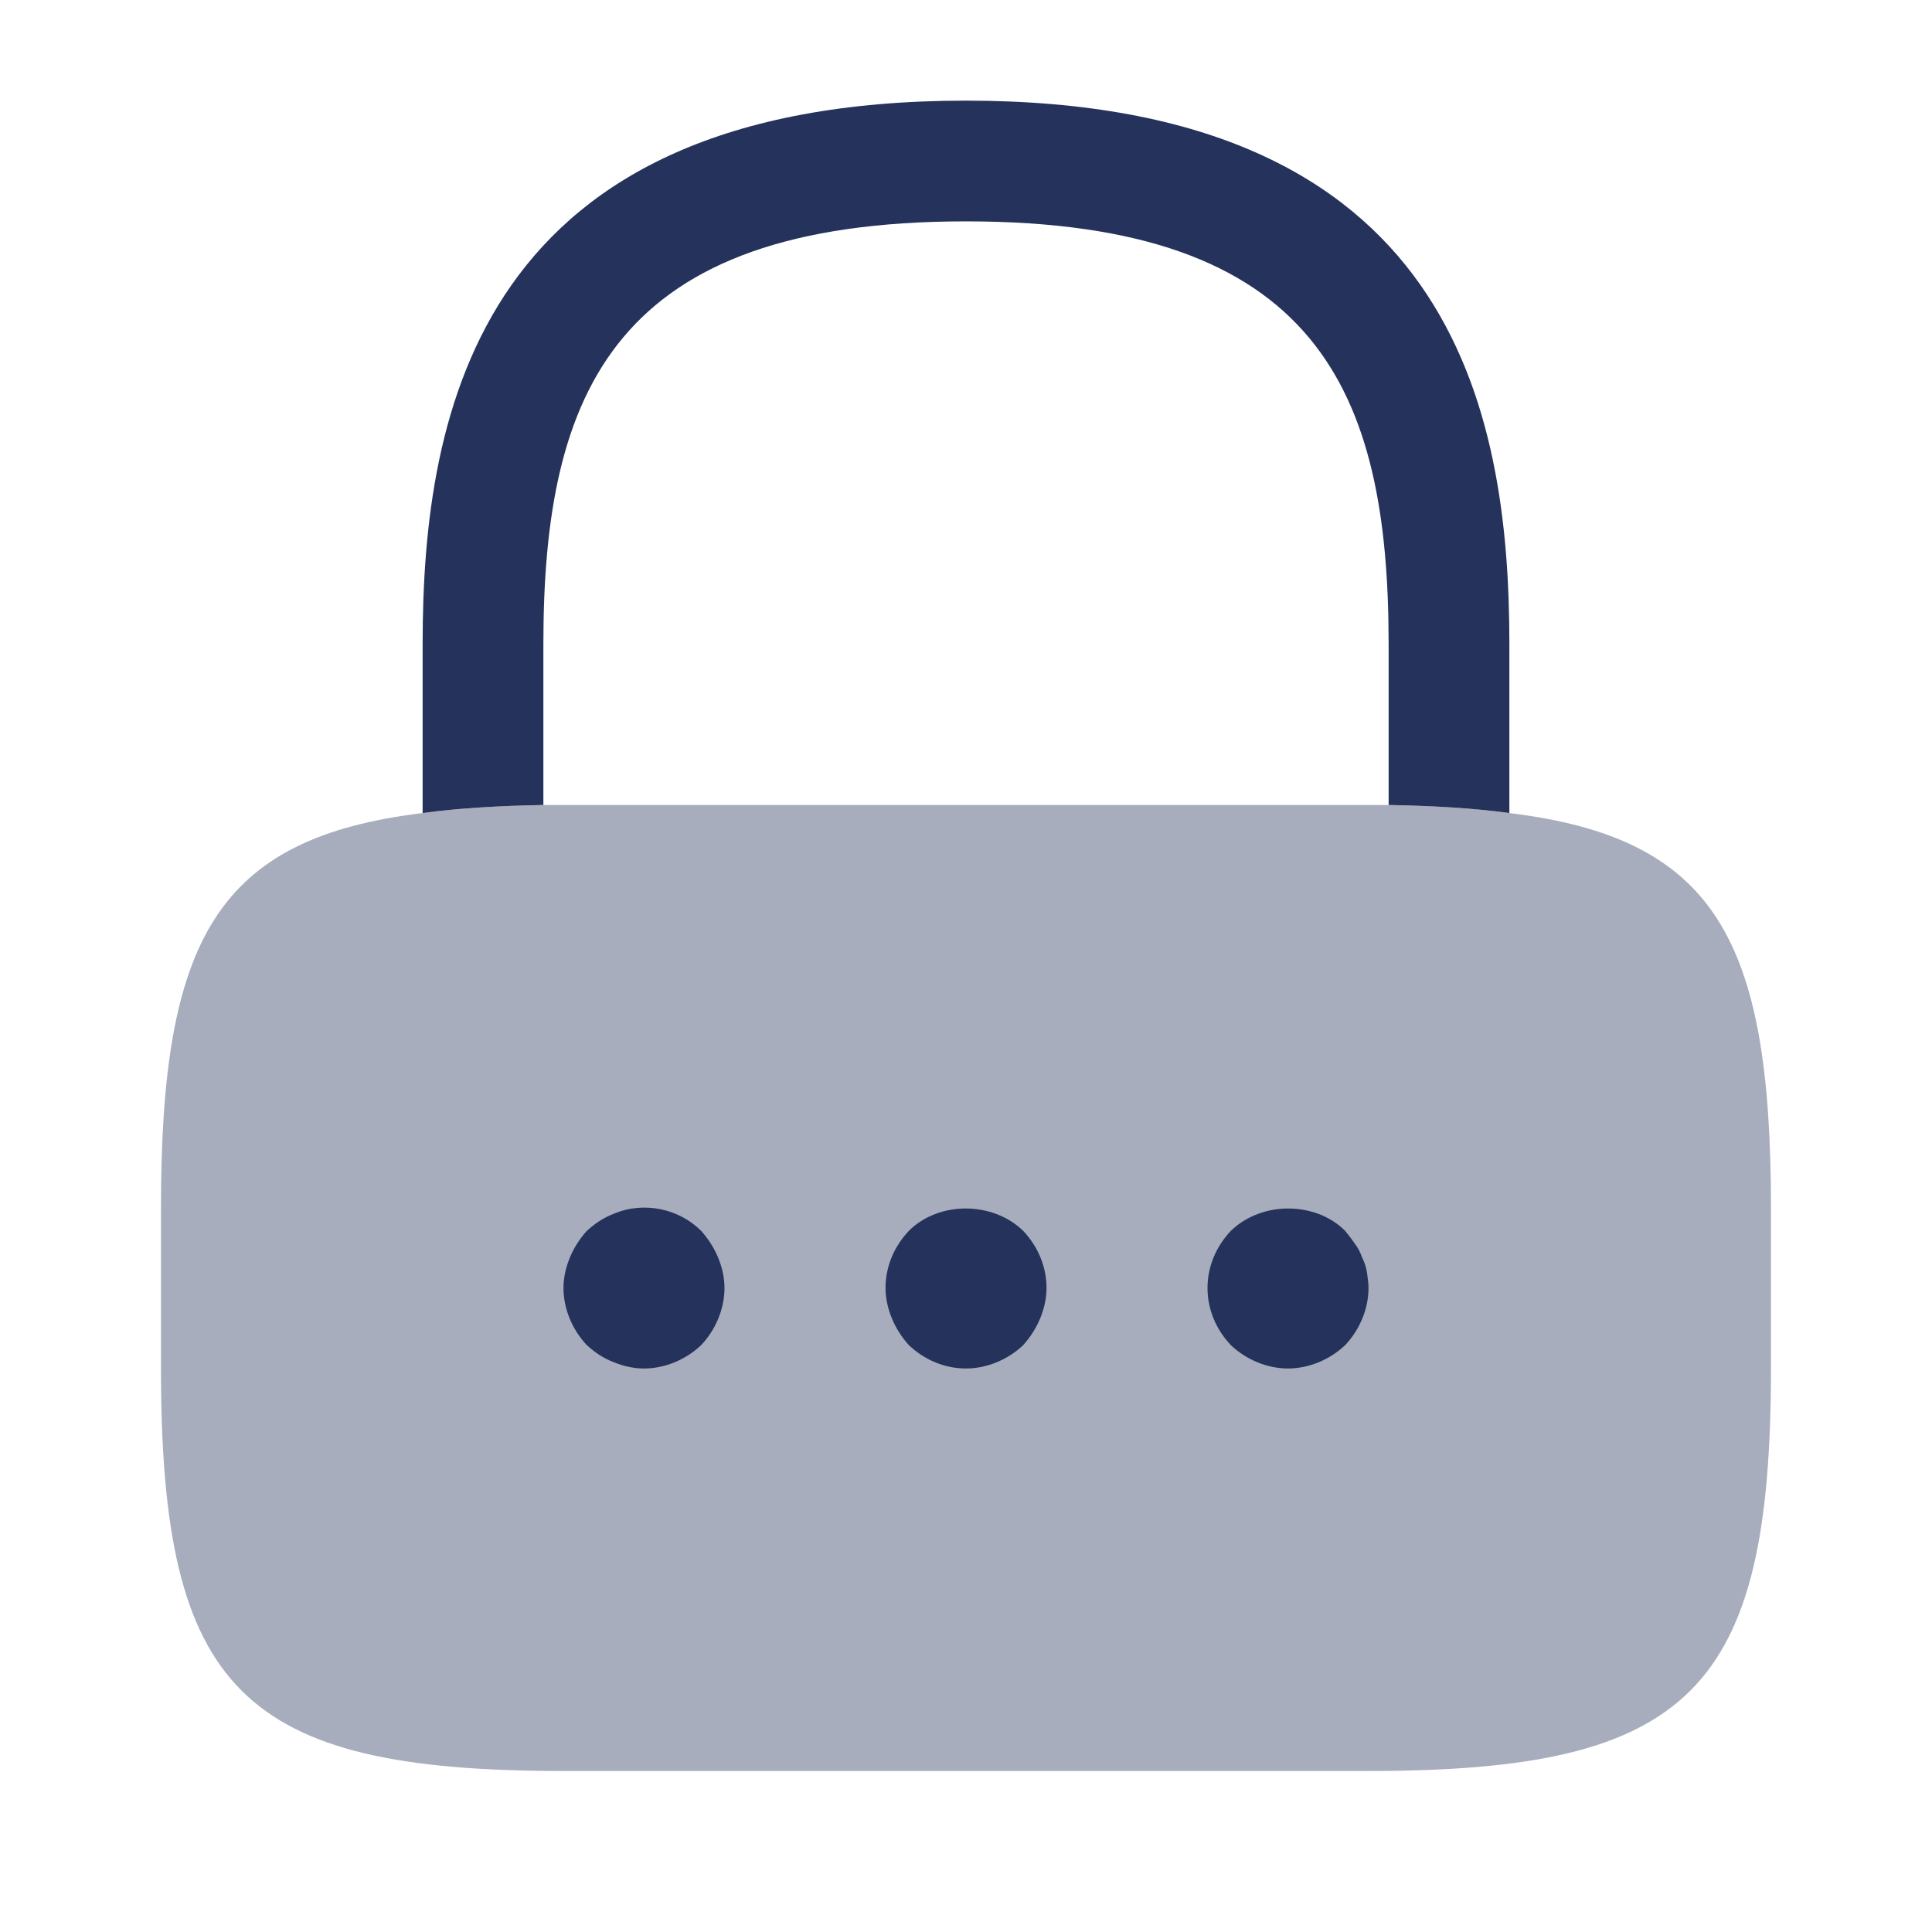 <svg width="140" height="140" viewBox="0 0 140 140" fill="none" xmlns="http://www.w3.org/2000/svg">
<path d="M109.375 46.666V58.916C106.808 58.566 103.892 58.392 100.625 58.333V46.666C100.625 28.291 95.433 16.041 70 16.041C44.567 16.041 39.375 28.291 39.375 46.666V58.333C36.108 58.392 33.192 58.566 30.625 58.916V46.666C30.625 29.75 34.708 7.292 70 7.292C105.292 7.292 109.375 29.75 109.375 46.666Z" fill="#25335C"/>
<path opacity="0.4" d="M128.331 87.5V99.167C128.331 122.5 122.497 128.333 99.164 128.333H40.831C17.497 128.333 11.664 122.5 11.664 99.167V87.5C11.664 68.017 15.747 60.725 30.622 58.917C33.189 58.567 36.106 58.392 39.372 58.334H100.622C103.889 58.392 106.806 58.567 109.372 58.917C124.247 60.725 128.331 68.017 128.331 87.5Z" fill="#25335C"/>
<path d="M46.665 99.167C45.907 99.167 45.149 98.992 44.449 98.7C43.69 98.408 43.107 98 42.524 97.475C41.474 96.367 40.832 94.85 40.832 93.333C40.832 92.575 41.007 91.817 41.299 91.117C41.59 90.417 41.999 89.775 42.524 89.192C43.107 88.667 43.69 88.258 44.449 87.967C46.607 87.033 49.174 87.558 50.807 89.192C51.332 89.775 51.74 90.417 52.032 91.117C52.324 91.817 52.499 92.575 52.499 93.333C52.499 94.85 51.857 96.367 50.807 97.475C49.699 98.525 48.182 99.167 46.665 99.167Z" fill="#25335C"/>
<path d="M70.001 99.166C68.426 99.166 66.968 98.525 65.86 97.475C65.335 96.891 64.926 96.25 64.635 95.55C64.343 94.85 64.168 94.091 64.168 93.333C64.168 91.758 64.81 90.3 65.86 89.191C68.018 87.033 71.926 87.033 74.143 89.191C75.193 90.3 75.835 91.758 75.835 93.333C75.835 94.091 75.66 94.85 75.368 95.55C75.076 96.25 74.668 96.891 74.143 97.475C73.035 98.525 71.518 99.166 70.001 99.166Z" fill="#25335C"/>
<path d="M93.333 99.166C91.817 99.166 90.3 98.525 89.192 97.475C88.142 96.367 87.5 94.908 87.5 93.333C87.5 91.758 88.142 90.3 89.192 89.192C91.408 87.033 95.317 87.033 97.475 89.192C97.708 89.483 97.942 89.775 98.175 90.125C98.408 90.416 98.583 90.766 98.7 91.117C98.875 91.466 98.992 91.817 99.05 92.167C99.108 92.575 99.167 92.983 99.167 93.333C99.167 94.85 98.525 96.367 97.475 97.475C96.367 98.525 94.85 99.166 93.333 99.166Z" fill="#25335C"/>
</svg>

